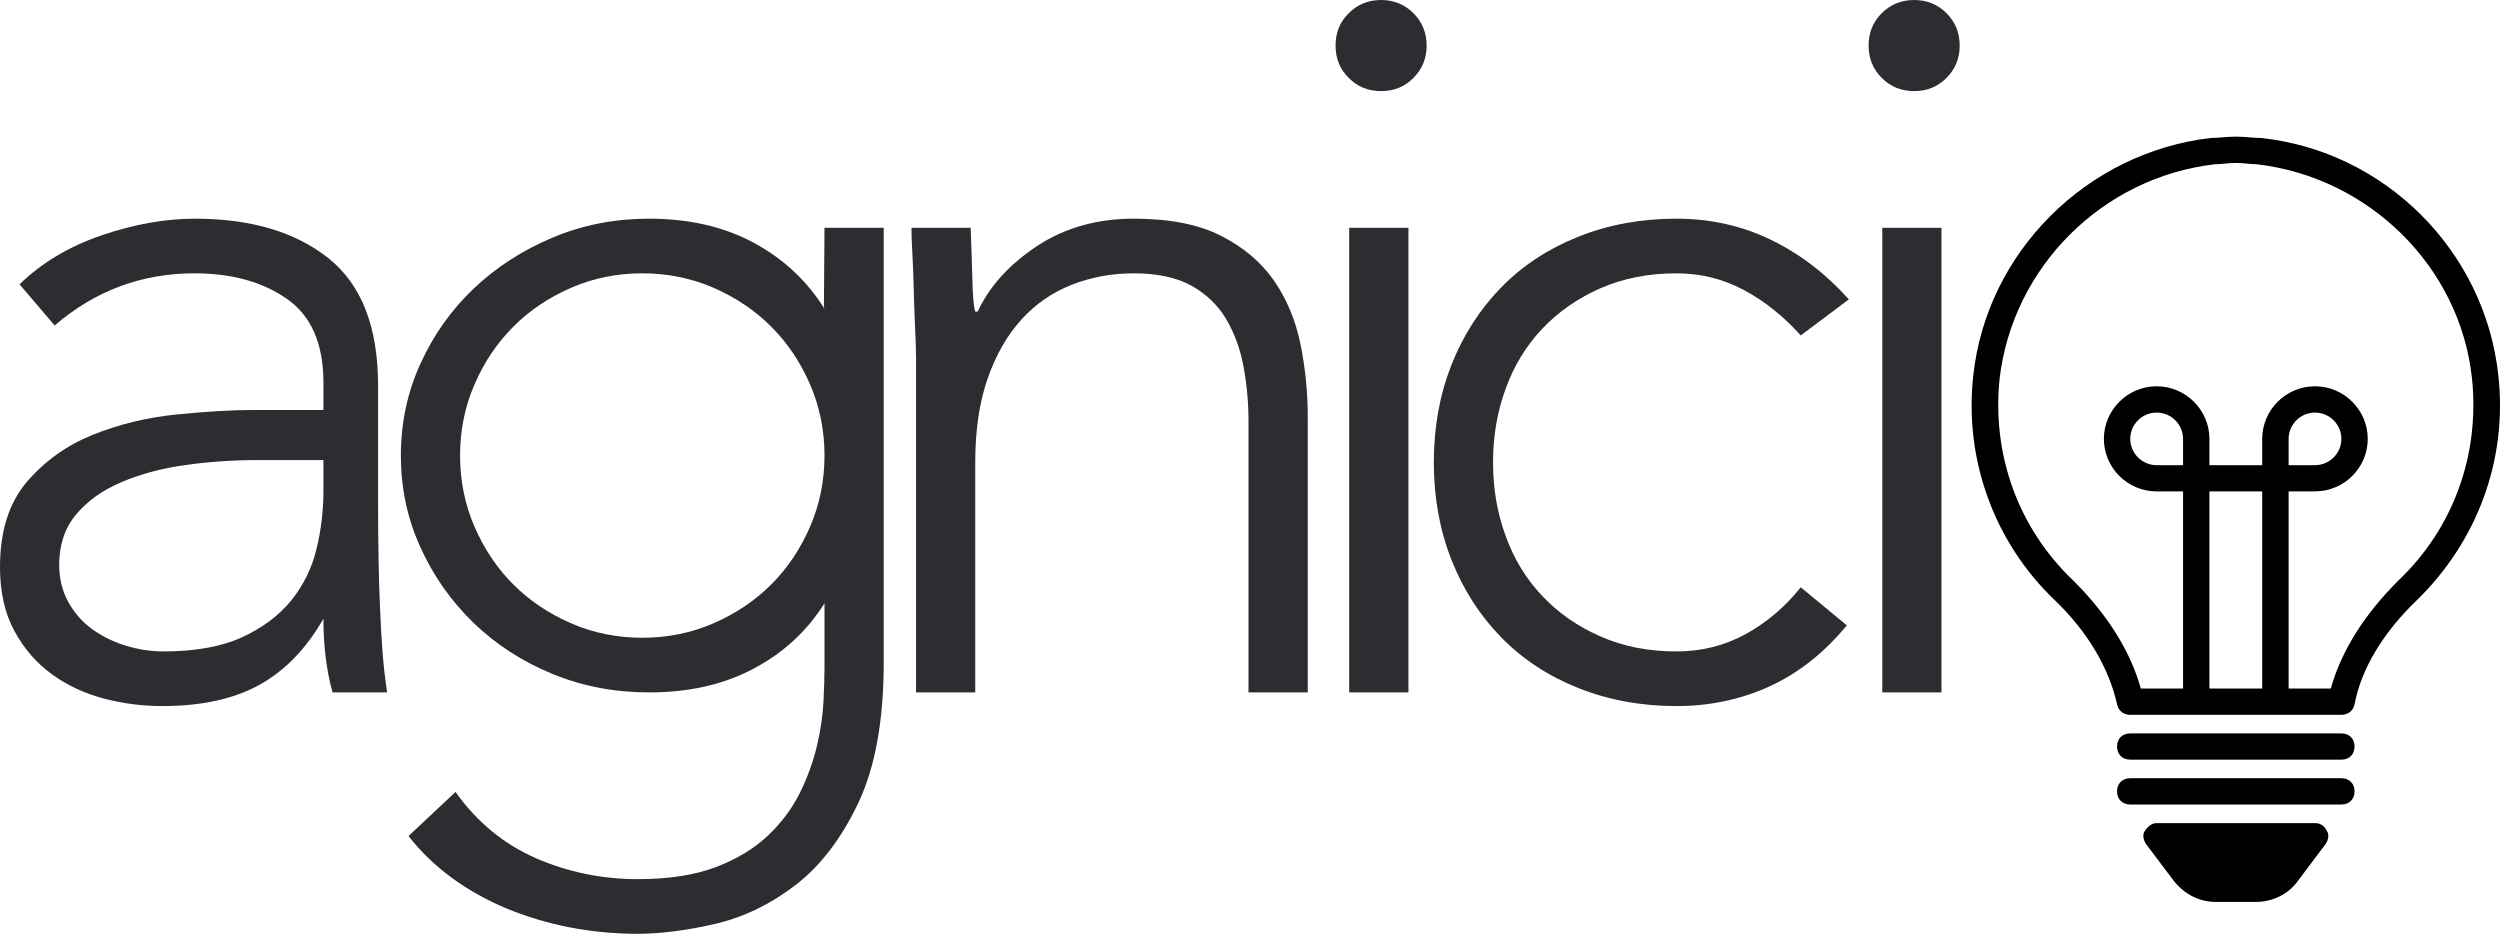 <svg width="100" height="38" viewBox="0 0 100 38" fill="none" xmlns="http://www.w3.org/2000/svg">
<path fill-rule="evenodd" clip-rule="evenodd" d="M15.123 15.422C15.123 13.076 14.46 11.38 13.134 10.326C11.805 9.272 10.027 8.747 7.797 8.747C6.602 8.747 5.356 8.971 4.057 9.415C2.757 9.86 1.666 10.513 0.782 11.373L2.186 13.02C3.799 11.63 5.662 10.933 7.78 10.933C9.262 10.933 10.489 11.271 11.468 11.949C12.447 12.626 12.937 13.746 12.937 15.306V16.399H10.158C9.257 16.399 8.22 16.462 7.044 16.581C5.864 16.702 4.754 16.974 3.709 17.392C2.665 17.815 1.785 18.444 1.071 19.279C0.357 20.117 0 21.252 0 22.685C0 23.686 0.192 24.538 0.576 25.24C0.959 25.945 1.457 26.521 2.067 26.963C2.677 27.41 3.369 27.733 4.137 27.937C4.904 28.141 5.689 28.243 6.486 28.243C8.052 28.243 9.345 27.961 10.365 27.4C11.387 26.839 12.245 25.957 12.935 24.752H12.937C12.937 25.826 13.056 26.807 13.302 27.696H15.485C15.405 27.164 15.342 26.63 15.303 26.096C15.262 25.564 15.228 24.99 15.204 24.378C15.174 23.766 15.155 23.1 15.143 22.379C15.128 21.66 15.123 20.846 15.123 19.94V15.422ZM12.937 18.403V19.654C12.937 20.433 12.842 21.203 12.658 21.968C12.473 22.734 12.133 23.419 11.645 24.023C11.154 24.626 10.496 25.117 9.677 25.493C8.856 25.867 7.809 26.057 6.539 26.057C6.036 26.057 5.541 25.981 5.05 25.833C4.562 25.685 4.117 25.471 3.719 25.189C3.321 24.908 2.995 24.546 2.745 24.104C2.495 23.659 2.368 23.154 2.368 22.59C2.368 21.789 2.594 21.116 3.044 20.579C3.493 20.042 4.093 19.612 4.851 19.289C5.606 18.966 6.454 18.738 7.394 18.604C8.334 18.471 9.306 18.403 10.314 18.403H12.937Z" fill="#2B2D30"/>
<path fill-rule="evenodd" clip-rule="evenodd" d="M35.349 9.112H32.98L32.956 12.354H32.98C32.283 11.232 31.338 10.353 30.148 9.709C28.958 9.068 27.561 8.747 25.955 8.747C24.588 8.747 23.3 9 22.096 9.507C20.893 10.013 19.841 10.693 18.945 11.546C18.049 12.398 17.339 13.399 16.82 14.543C16.295 15.689 16.035 16.916 16.035 18.221C16.035 19.527 16.295 20.754 16.82 21.898C17.339 23.047 18.049 24.05 18.945 24.918C19.841 25.782 20.893 26.462 22.096 26.956C23.3 27.451 24.588 27.696 25.955 27.696C27.561 27.696 28.958 27.381 30.148 26.744C31.338 26.113 32.283 25.241 32.98 24.131V26.691C32.98 27.038 32.966 27.49 32.941 28.049C32.912 28.607 32.827 29.202 32.679 29.829C32.531 30.453 32.305 31.08 31.999 31.707C31.691 32.333 31.261 32.907 30.714 33.427C30.165 33.944 29.47 34.367 28.627 34.687C27.785 35.003 26.752 35.166 25.521 35.166C24.075 35.166 22.713 34.884 21.43 34.325C20.148 33.762 19.076 32.88 18.221 31.678L16.341 33.441C16.82 34.056 17.386 34.605 18.039 35.088C18.695 35.574 19.421 35.982 20.22 36.322C21.02 36.655 21.87 36.912 22.764 37.09C23.657 37.264 24.571 37.352 25.504 37.352C26.439 37.352 27.478 37.216 28.625 36.951C29.771 36.681 30.845 36.157 31.848 35.382C32.847 34.602 33.68 33.504 34.348 32.083C35.014 30.66 35.349 28.797 35.349 26.492V9.112ZM32.402 21.07C32.016 21.959 31.499 22.731 30.848 23.38C30.199 24.029 29.427 24.546 28.54 24.932C27.651 25.318 26.701 25.51 25.693 25.51C24.683 25.51 23.73 25.318 22.844 24.932C21.955 24.546 21.182 24.029 20.534 23.38C19.885 22.731 19.365 21.959 18.982 21.07C18.595 20.183 18.403 19.231 18.403 18.221C18.403 17.212 18.595 16.263 18.982 15.374C19.365 14.485 19.885 13.715 20.534 13.066C21.182 12.415 21.955 11.898 22.844 11.511C23.73 11.125 24.683 10.933 25.693 10.933C26.701 10.933 27.651 11.125 28.54 11.511C29.427 11.898 30.199 12.415 30.848 13.066C31.499 13.715 32.016 14.485 32.402 15.374C32.786 16.263 32.98 17.212 32.98 18.221C32.98 19.231 32.786 20.183 32.402 21.07Z" fill="#2B2D30"/>
<path fill-rule="evenodd" clip-rule="evenodd" d="M36.641 27.696H39.01V18.478C39.01 17.203 39.175 16.088 39.505 15.143C39.835 14.198 40.282 13.416 40.851 12.789C41.417 12.162 42.09 11.698 42.869 11.39C43.649 11.086 44.475 10.933 45.347 10.933C46.297 10.933 47.069 11.101 47.664 11.431C48.257 11.764 48.721 12.211 49.051 12.77C49.379 13.326 49.61 13.96 49.741 14.664C49.872 15.371 49.94 16.095 49.94 16.841V27.696H52.311V16.7C52.311 15.689 52.212 14.706 52.015 13.746C51.816 12.787 51.459 11.941 50.946 11.205C50.431 10.472 49.724 9.879 48.83 9.427C47.934 8.973 46.775 8.747 45.352 8.747C43.875 8.747 42.583 9.114 41.477 9.845C40.37 10.579 39.578 11.451 39.107 12.464H39.01C38.946 12.272 38.91 11.844 38.895 11.181C38.878 10.52 38.854 9.828 38.827 9.111H36.459C36.459 9.352 36.469 9.694 36.495 10.137C36.517 10.579 36.537 11.055 36.549 11.565C36.561 12.075 36.578 12.578 36.602 13.073C36.627 13.569 36.641 13.994 36.641 14.341V27.696Z" fill="#2B2D30"/>
<path fill-rule="evenodd" clip-rule="evenodd" d="M53.968 27.696H56.337V9.111H53.968V27.696ZM53.949 3.116C54.299 3.471 54.731 3.644 55.243 3.644C55.756 3.644 56.186 3.471 56.538 3.116C56.888 2.767 57.065 2.334 57.065 1.822C57.065 1.309 56.888 0.879 56.538 0.527C56.186 0.177 55.756 3.24249e-05 55.243 3.24249e-05C54.731 3.24249e-05 54.299 0.177 53.949 0.527C53.594 0.879 53.422 1.309 53.422 1.822C53.422 2.334 53.594 2.767 53.949 3.116Z" fill="#2B2D30"/>
<path fill-rule="evenodd" clip-rule="evenodd" d="M72.03 23.491C71.415 24.264 70.687 24.888 69.844 25.355C69.001 25.821 68.073 26.057 67.06 26.057C65.936 26.057 64.918 25.858 64.012 25.454C63.103 25.056 62.328 24.517 61.687 23.834C61.043 23.156 60.557 22.357 60.225 21.434C59.887 20.516 59.722 19.537 59.722 18.495C59.722 17.455 59.887 16.476 60.225 15.553C60.557 14.633 61.043 13.834 61.687 13.153C62.328 12.476 63.103 11.934 64.012 11.533C64.918 11.135 65.936 10.933 67.06 10.933C68.022 10.933 68.916 11.154 69.744 11.596C70.573 12.036 71.335 12.643 72.03 13.418L73.954 11.975C73.043 10.955 72.008 10.163 70.847 9.597C69.683 9.031 68.421 8.747 67.06 8.747C65.641 8.747 64.332 8.988 63.13 9.469C61.928 9.949 60.9 10.625 60.05 11.494C59.2 12.364 58.536 13.392 58.063 14.582C57.592 15.772 57.353 17.076 57.353 18.495C57.353 19.911 57.592 21.215 58.063 22.406C58.536 23.596 59.2 24.626 60.05 25.496C60.9 26.365 61.928 27.041 63.13 27.521C64.332 28 65.641 28.243 67.06 28.243C68.396 28.243 69.637 27.978 70.786 27.453C71.938 26.926 72.965 26.113 73.874 25.015L72.03 23.491Z" fill="#2B2D30"/>
<path fill-rule="evenodd" clip-rule="evenodd" d="M75.291 27.696H77.659V9.111H75.291V27.696ZM75.269 3.116C75.621 3.471 76.053 3.644 76.566 3.644C77.079 3.644 77.508 3.471 77.861 3.116C78.21 2.767 78.388 2.334 78.388 1.822C78.388 1.309 78.21 0.879 77.861 0.527C77.508 0.177 77.079 3.24249e-05 76.566 3.24249e-05C76.053 3.24249e-05 75.621 0.177 75.269 0.527C74.917 0.879 74.744 1.309 74.744 1.822C74.744 2.334 74.917 2.767 75.269 3.116Z" fill="#2B2D30"/>
<path fill-rule="evenodd" clip-rule="evenodd" d="M92.6 32.924H86.267C86.056 32.924 85.898 33.082 85.791 33.239C85.686 33.398 85.74 33.606 85.844 33.764L86.952 35.236C87.374 35.761 87.955 36.077 88.643 36.077H90.226C90.911 36.077 91.545 35.761 91.915 35.236L93.022 33.764C93.129 33.606 93.18 33.398 93.076 33.239C92.969 33.028 92.811 32.924 92.6 32.924Z" fill="black"/>
<path fill-rule="evenodd" clip-rule="evenodd" d="M93.655 31.129H85.209C84.893 31.129 84.682 31.34 84.682 31.656C84.682 31.969 84.893 32.18 85.209 32.18H86.87H87.322H93.655C93.97 32.18 94.182 31.969 94.182 31.656C94.182 31.34 93.97 31.129 93.655 31.129Z" fill="black"/>
<path fill-rule="evenodd" clip-rule="evenodd" d="M93.655 29.336H85.209C84.893 29.336 84.682 29.545 84.682 29.861C84.682 30.177 84.893 30.386 85.209 30.386H91.544H92.612H93.655C93.97 30.386 94.182 30.177 94.182 29.861C94.182 29.545 93.97 29.336 93.655 29.336Z" fill="black"/>
<path fill-rule="evenodd" clip-rule="evenodd" d="M91.545 18.607V17.555C91.545 16.977 92.018 16.503 92.599 16.503C93.179 16.503 93.656 16.977 93.656 17.555C93.656 18.133 93.179 18.607 92.599 18.607H91.545ZM95.924 23.232C94.605 24.546 93.656 26.015 93.233 27.541H91.545V19.656H92.599C93.76 19.656 94.71 18.711 94.71 17.555C94.71 16.399 93.76 15.451 92.599 15.451C91.438 15.451 90.488 16.399 90.488 17.555V18.607H88.377V17.555C88.377 16.399 87.427 15.451 86.266 15.451C85.105 15.451 84.155 16.399 84.155 17.555C84.155 18.711 85.105 19.656 86.266 19.656H87.323V27.541H85.632C85.21 26.015 84.26 24.546 82.941 23.232C80.726 21.128 79.669 18.186 79.985 15.138C80.514 10.668 84.102 7.095 88.588 6.571C88.853 6.571 89.115 6.517 89.434 6.517C89.749 6.517 90.014 6.571 90.277 6.571C94.763 7.095 98.404 10.668 98.88 15.138C99.196 18.186 98.142 21.128 95.924 23.232ZM90.488 27.541H88.377V19.656H90.488V27.541ZM87.323 18.607H86.266C85.686 18.607 85.21 18.133 85.21 17.555C85.21 16.977 85.686 16.503 86.266 16.503C86.847 16.503 87.323 16.977 87.323 17.555V18.607ZM99.935 15.031C99.407 10.039 95.397 6.043 90.435 5.519C90.119 5.519 89.803 5.465 89.434 5.465C89.064 5.465 88.746 5.519 88.43 5.519C83.468 6.097 79.457 10.09 78.93 15.031C78.561 18.395 79.776 21.706 82.202 24.019C83.521 25.282 84.367 26.751 84.683 28.172C84.736 28.435 84.947 28.593 85.21 28.593H93.656C93.918 28.593 94.129 28.435 94.183 28.172C94.447 26.751 95.344 25.282 96.663 24.019C99.092 21.655 100.304 18.395 99.935 15.031Z" fill="black"/>
</svg>
